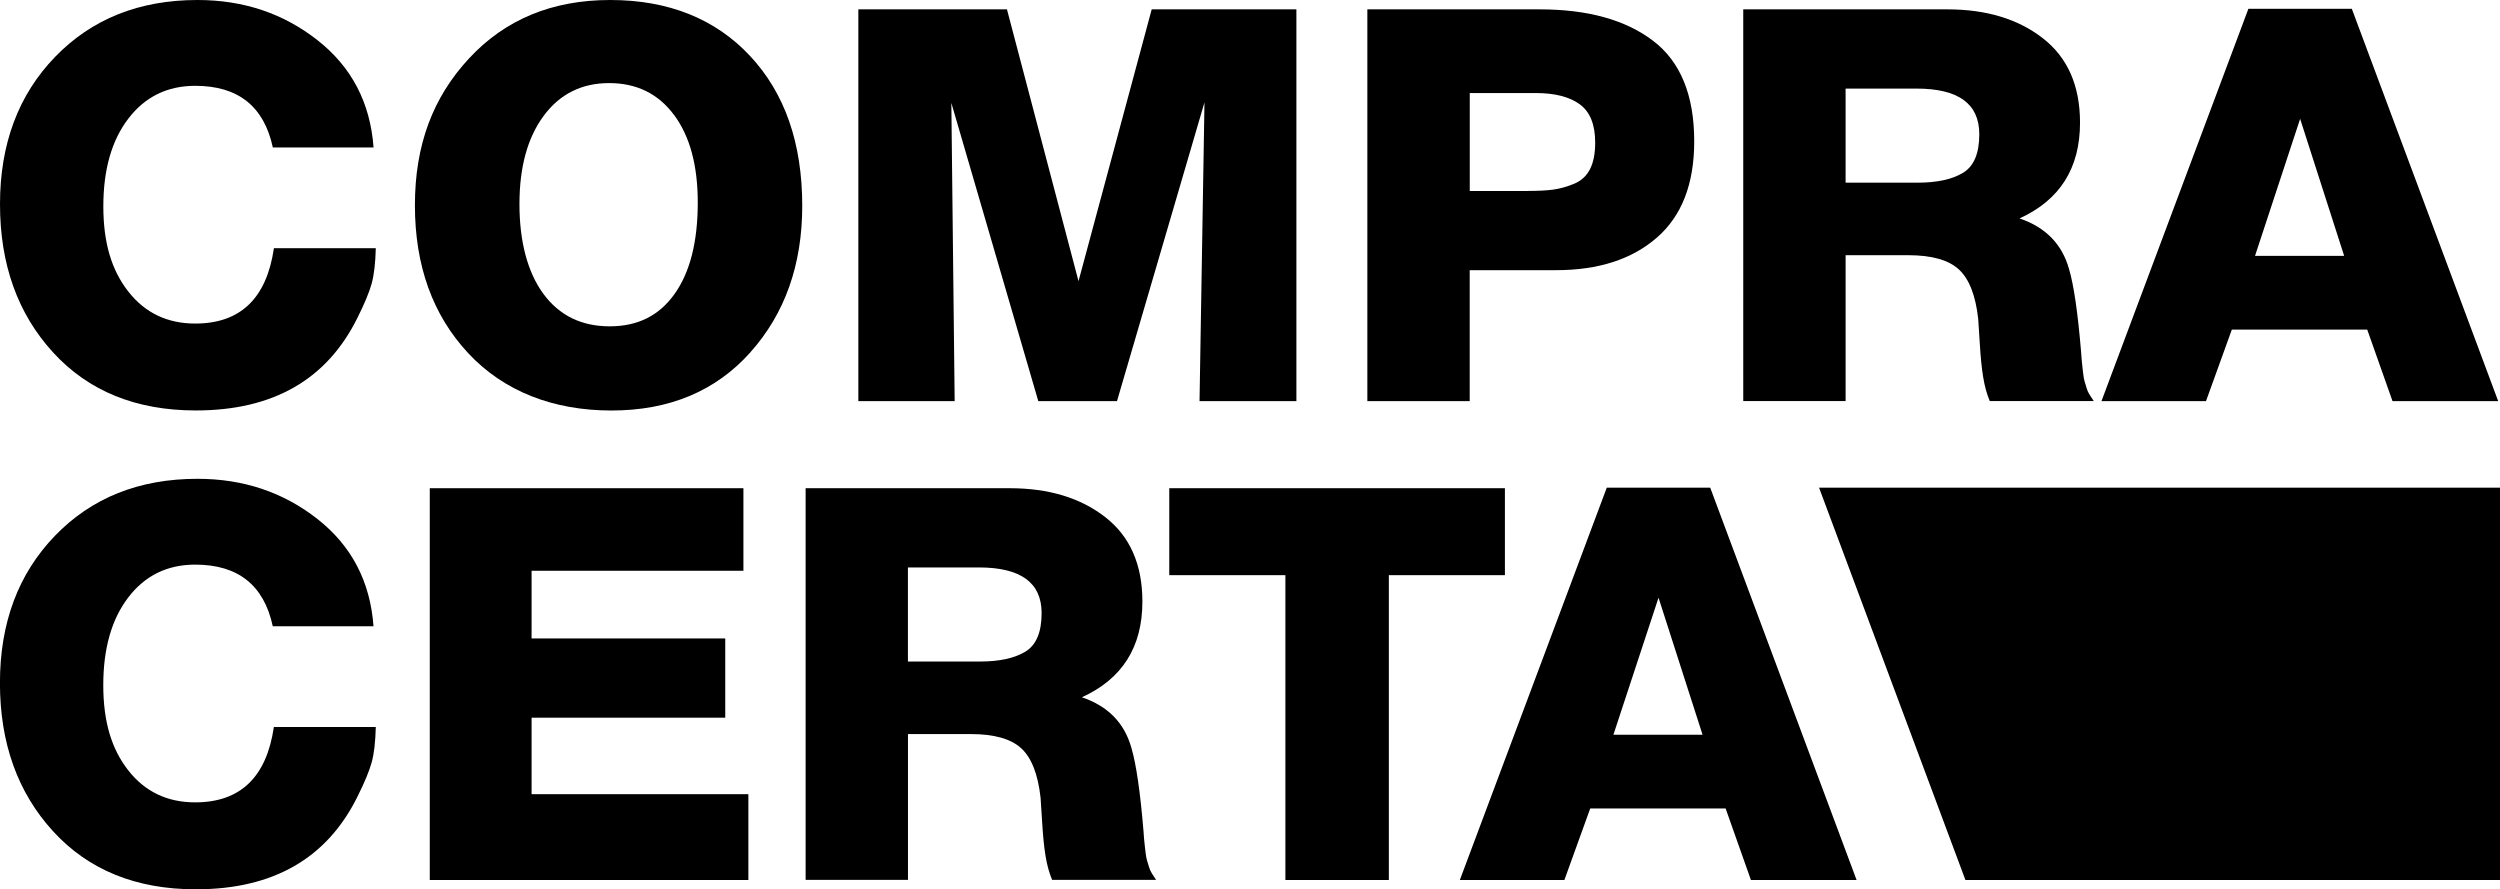 <?xml version="1.0" encoding="UTF-8"?>
<svg xmlns="http://www.w3.org/2000/svg" viewBox="0 0 459.43 163.44">
    <path d="M69.06,45.6c-.07,2.76-.32,4.94-.76,6.52-.44,1.58-1.3,3.66-2.58,6.22-5.6,11.39-15.5,17.09-29.73,17.09-10.99,0-19.74-3.56-26.24-10.67C3.25,57.66,0,48.57,0,37.52S3.37,17.44,10.11,10.47C16.85,3.49,25.58,0,36.3,0c8.43,0,15.77,2.46,22.04,7.38s9.71,11.49,10.31,19.72h-18.51c-1.62-7.55-6.37-11.33-14.26-11.33-5.12,0-9.22,2.01-12.29,6.02-3.07,4.01-4.6,9.39-4.6,16.13s1.53,11.76,4.6,15.67c3.07,3.91,7.16,5.87,12.29,5.87,8.29,0,13.11-4.62,14.46-13.85h18.71Z"/>
    <path d="M137.88,64.77c-6.37,7.11-14.88,10.67-25.53,10.67s-19.75-3.51-26.29-10.52c-6.54-7.01-9.81-16.08-9.81-27.2s3.32-19.85,9.96-27C92.85,3.57,101.49,0,112.14,0s19.28,3.42,25.68,10.26c6.4,6.84,9.61,16.03,9.61,27.56,0,10.85-3.19,19.84-9.56,26.95ZM123.87,21.13c-2.9-3.91-6.88-5.86-11.93-5.86s-9.07,2.01-12.03,6.02c-2.97,4.01-4.45,9.42-4.45,16.23s1.47,12.5,4.4,16.48c2.93,3.98,6.99,5.97,12.19,5.97s9.1-1.99,11.93-5.97c2.83-3.98,4.25-9.57,4.25-16.79,0-6.81-1.45-12.17-4.35-16.08Z"/>
    <path d="M157.75,1.72h27.3l13.15,49.95L211.65,1.72h26.59v72h-17.8l.91-54.91-16.08,54.91h-14.46l-15.98-54.81.61,54.81h-17.7V1.72Z"/>
    <path d="M251.29,1.72h31.65c8.83,0,15.77,1.92,20.83,5.76,5.06,3.84,7.58,10.01,7.58,18.5,0,7.82-2.29,13.72-6.88,17.7-4.58,3.98-10.75,5.97-18.5,5.97h-15.88v24.07h-18.81V1.72ZM280.72,35.09c1.96,0,3.54-.08,4.75-.25,1.21-.17,2.48-.52,3.79-1.06,1.31-.54,2.29-1.43,2.93-2.68.64-1.25.96-2.88.96-4.9,0-3.3-.94-5.65-2.83-7.03-1.89-1.38-4.58-2.07-8.09-2.07h-12.13v18h10.62Z"/>
    <path d="M320.36,1.72h37.52c7.15,0,12.99,1.77,17.54,5.31s6.83,8.71,6.83,15.52c0,8.36-3.71,14.22-11.12,17.59,4.79,1.62,7.82,4.72,9.1,9.3.88,2.97,1.62,8.06,2.22,15.27,0,.2.03.66.1,1.37.07.71.12,1.2.15,1.47.03.27.08.69.15,1.26.07.57.15,1.01.25,1.31.1.3.22.69.35,1.16.13.47.32.89.56,1.26.24.37.49.76.76,1.16h-19.11c-.54-1.28-.94-2.75-1.21-4.4s-.47-3.66-.61-6.02-.24-3.91-.3-4.65c-.47-4.31-1.65-7.35-3.54-9.1-1.89-1.75-4.99-2.63-9.3-2.63h-11.53v26.8h-18.81V1.72ZM352.42,33.57c3.57,0,6.35-.61,8.34-1.82,1.99-1.21,2.98-3.57,2.98-7.08,0-5.6-3.84-8.39-11.53-8.39h-13.04v17.29h13.25Z"/>
    <path d="M459.1,73.72h-19.42l-4.65-13.15h-24.88l-4.75,13.15h-19.21L413.19,1.62h19.01l26.9,72.1ZM422.7,21.84l-8.29,25.18h16.38l-8.09-25.18Z"/>
    <path d="M69.06,133.6c-.07,2.76-.32,4.94-.76,6.52-.44,1.58-1.3,3.66-2.58,6.22-5.6,11.39-15.5,17.09-29.73,17.09-10.99,0-19.74-3.56-26.24-10.67-6.5-7.11-9.76-16.2-9.76-27.25s3.37-20.07,10.11-27.05c6.74-6.98,15.47-10.47,26.19-10.47,8.43,0,15.77,2.46,22.04,7.38s9.71,11.49,10.31,19.72h-18.51c-1.62-7.55-6.37-11.33-14.26-11.33-5.12,0-9.22,2.01-12.29,6.02-3.07,4.01-4.6,9.39-4.6,16.13s1.53,11.76,4.6,15.67c3.07,3.91,7.16,5.87,12.29,5.87,8.29,0,13.11-4.62,14.46-13.85h18.71Z"/>
    <path d="M136.62,104.89h-38.93v12.44h35.59v14.56h-35.59v14.06h39.84v15.77h-58.55v-72h57.64v15.17Z"/>
    <path d="M148.05,89.72h37.52c7.15,0,12.99,1.77,17.54,5.31s6.83,8.71,6.83,15.52c0,8.36-3.71,14.22-11.12,17.59,4.79,1.62,7.82,4.72,9.1,9.3.88,2.97,1.62,8.06,2.22,15.27,0,.2.03.66.1,1.37.07.71.12,1.2.15,1.47.03.27.08.69.15,1.26.07.57.15,1.01.25,1.31.1.3.22.69.35,1.16.13.47.32.89.56,1.26s.49.76.76,1.16h-19.11c-.54-1.28-.94-2.75-1.21-4.4s-.47-3.66-.61-6.02c-.14-2.36-.24-3.91-.3-4.65-.47-4.31-1.65-7.35-3.54-9.1-1.89-1.75-4.99-2.63-9.3-2.63h-11.53v26.8h-18.81v-72ZM180.1,121.57c3.57,0,6.35-.61,8.34-1.82,1.99-1.21,2.98-3.57,2.98-7.08,0-5.6-3.84-8.39-11.53-8.39h-13.04v17.29h13.25Z"/>
    <path d="M276.57,105.7h-21.34v56.02h-19.01v-56.02h-21.34v-15.98h61.68v15.98Z"/>
    <path d="M341.19,161.72h-19.42l-4.65-13.15h-24.88l-4.75,13.15h-19.21l27-72.1h19.01l26.9,72.1ZM304.79,109.84l-8.29,25.18h16.38l-8.09-25.18Z"/>
    <polygon points="459.43 89.62 459.43 161.72 361.19 161.72 334.29 89.62 459.43 89.62"/>
</svg>